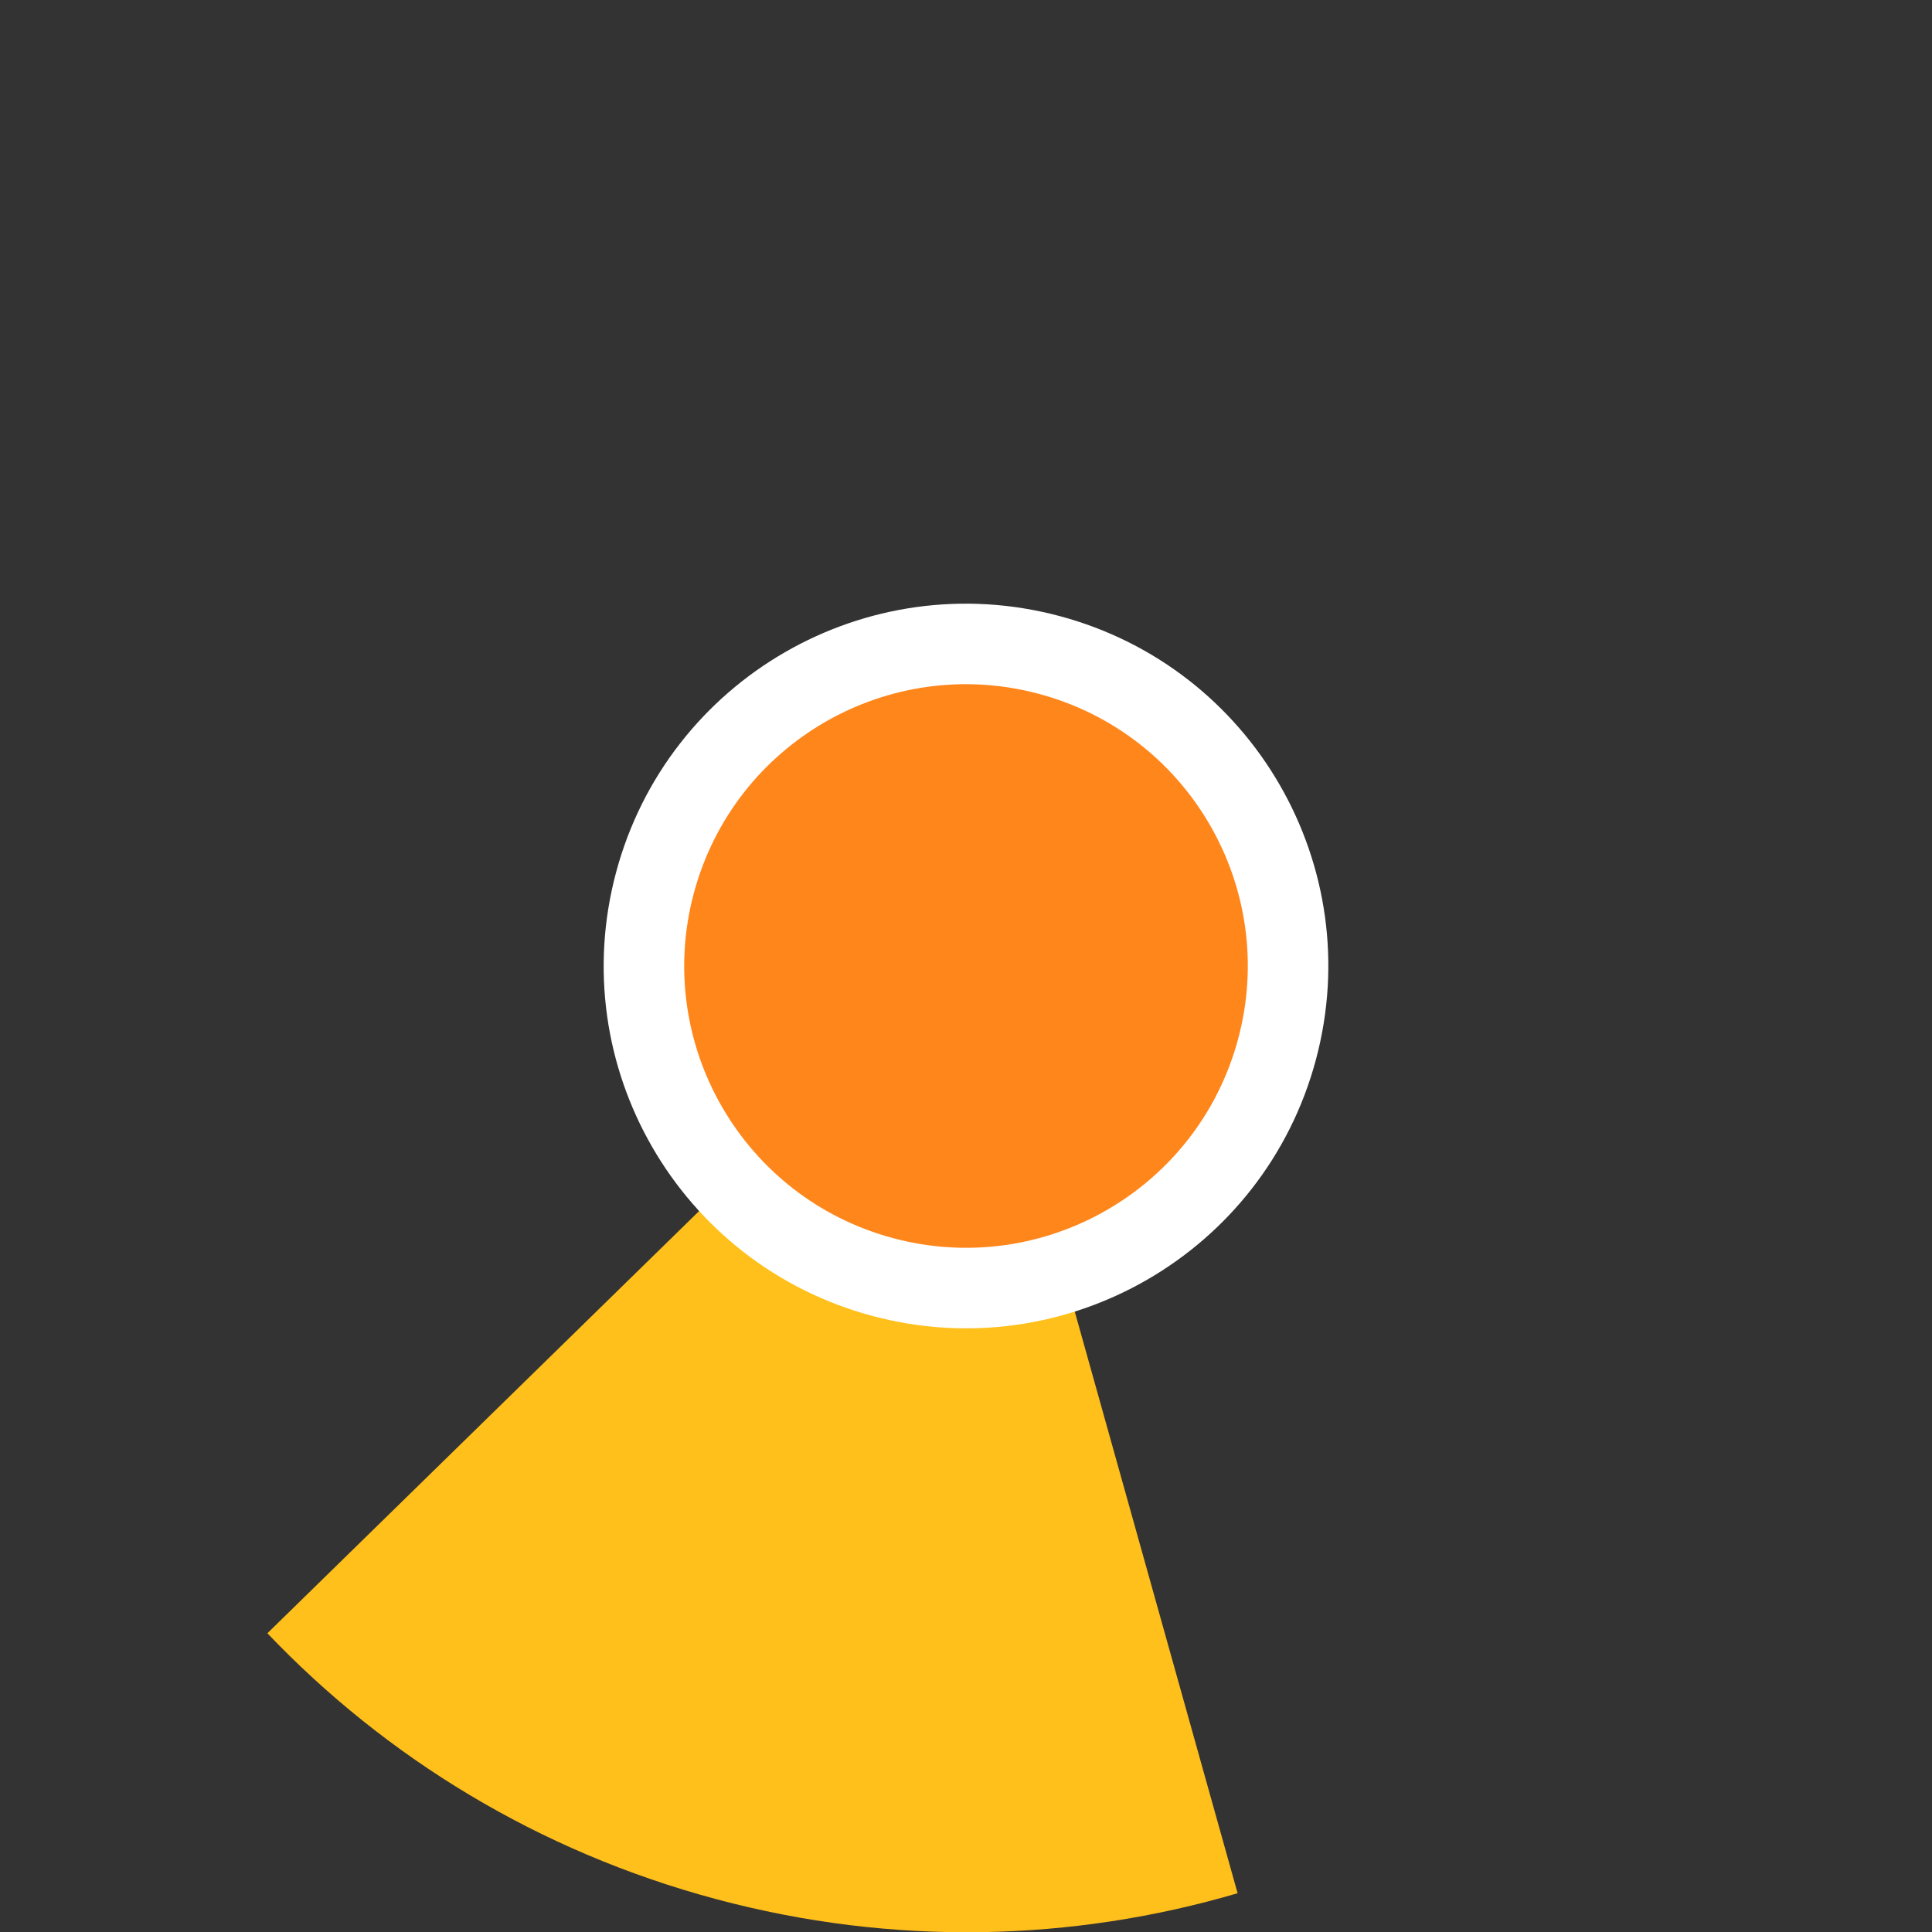 <?xml version="1.0" encoding="UTF-8" standalone="no"?>
<svg width="48px" height="48px" viewBox="0 0 48 48" version="1.1" xmlns="http://www.w3.org/2000/svg" xmlns:xlink="http://www.w3.org/1999/xlink">
    <rect x="0" y="0" width="48" height="48" fill="#333333" stroke="none"/>
    <!-- Generator: Sketch 39.1 (31720) - http://www.bohemiancoding.com/sketch -->
    <title>cur-ca-195</title>
    <desc>Created with Sketch.</desc>
    <defs></defs>
    <g id="Page-1" stroke="none" stroke-width="1" fill="none" fill-rule="evenodd">
        <g id="cur-ca" transform="translate(-637, 0)">
            <path d="M667.212,0.818 C654.408,-2.613 641.248,4.985 637.818,17.788 C634.387,30.592 641.985,43.752 654.788,47.182 C667.592,50.613 680.752,43.015 684.182,30.212 C687.613,17.408 680.015,4.248 667.212,0.818 L667.212,0.818 Z" id="ghost" fill-opacity="0" fill="#FCC24C"></path>
            <path d="M643.643,40.578 C646.581,43.661 650.376,46 654.791,47.183 C659.205,48.366 663.662,48.237 667.748,47.037 L661.147,23.46 L643.643,40.578 L643.643,40.578 L643.643,40.578 Z" id="ca" fill="#FFC01B"></path>
            <path d="M663.329,15.307 C658.528,14.02 653.593,16.869 652.307,21.671 C651.02,26.472 653.869,31.407 658.671,32.693 C663.472,33.98 668.407,31.131 669.693,26.329 C670.98,21.528 668.131,16.593 663.329,15.307 L663.329,15.307 Z" id="white-base" fill="#FFFFFF"></path>
            <path d="M662.812,17.239 C659.077,16.238 655.239,18.454 654.239,22.188 C653.238,25.923 655.454,29.761 659.188,30.761 C662.923,31.762 666.761,29.546 667.761,25.812 C668.762,22.077 666.546,18.239 662.812,17.239 L662.812,17.239 Z" id="orange" fill="#FF861B"></path>
        </g>
    </g>
</svg>